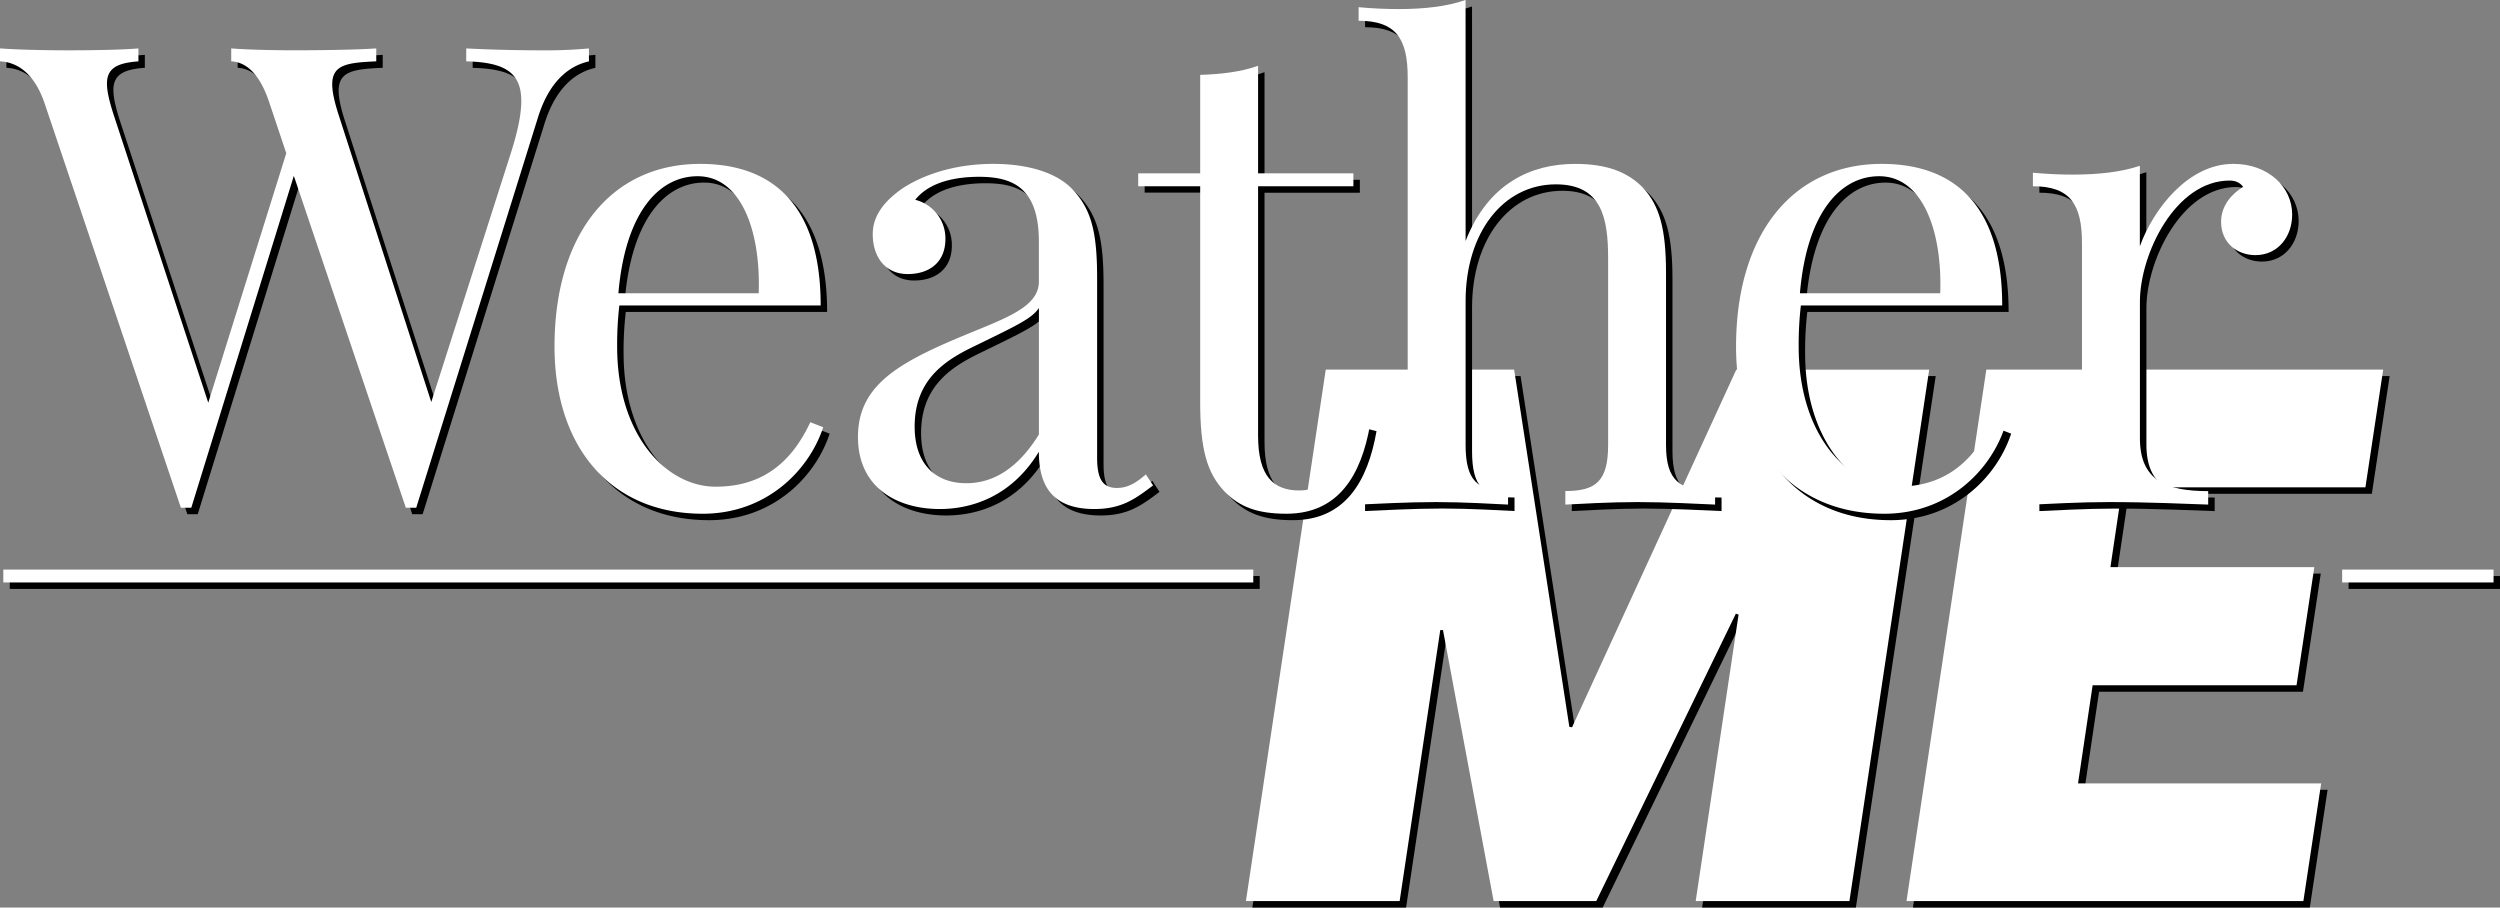 <svg xmlns="http://www.w3.org/2000/svg" viewBox="0 0 1739.06 631.29"><rect x="0" y="0" width="1739.06" height="631.29" fill="#808080" stroke="none"/><defs><style>.cls-1{fill:#fff;}.cls-2,.cls-3{fill:none;stroke-miterlimit:10;stroke-width:8.96px;}.cls-2{stroke:#000;}.cls-3{stroke:#fff;}</style></defs><title>Element 2</title><g id="Ebene_2" data-name="Ebene 2"><g id="Ebene_1-2" data-name="Ebene 1"><path d="M1096.15,510.07l1.9.32L1212.29,261.6h134.23L1291,631.29H1184.05L1213.88,432l-1.9-.63-97.1,199.91h-71.4L1008.25,442.8h-1.9L978.11,631.29H871.17L926.7,261.6h131.05Z"/><path d="M1602,481.19H1460.16L1450,549.42h169.13l-12.38,81.87H1330.69l55.53-369.68H1662.3l-12.38,81.87H1480.79L1472.54,399h141.84Z"/><path class="cls-1" d="M1091.67,505.59l1.9.32,114.24-248.78H1342L1286.51,626.8H1179.57l29.83-199.28-1.9-.63-97.1,199.91H1039l-35.22-188.49h-1.9L973.63,626.8H866.69l55.53-369.68h131.05Z"/><path class="cls-1" d="M1597.52,476.71H1455.68l-10.15,68.22h169.13l-12.38,81.87H1326.21l55.53-369.68h276.07L1645.44,339H1476.31l-8.25,55.53H1609.9Z"/><path d="M414.16,38.18v9c-11.82,2.63-26.92,11.6-35.45,39L294,357.7h-7.22L208.88,126.82,137.54,357.7h-7.22l-95-281.87c-8.1-23.2-21.45-28.23-30.86-28.67v-9c12,.88,30.86,1.31,47.93,1.31,19.7,0,37.64-.44,48.36-1.31v9c-15.54,1.09-21.88,5.25-21.88,15.54,0,5.47,1.75,12.69,4.81,22.1l65.65,199.8,54.27-173.54L191.81,75.83c-7.66-23.2-18.38-28.23-26.48-28.67v-9c10.72.88,28.23,1.31,43.55,1.31,23.2,0,44.64-.44,57.34-1.31v9c-19.91.88-30.64,2.19-30.64,16,0,5.25,1.53,12.26,4.6,21.67l64.34,199.37,55.37-173.32c4.81-15.1,7.22-26.92,7.22-36.11,0-20.35-12.26-26.92-38.3-27.57v-9c17.07.88,35.89,1.31,51.65,1.31A331.58,331.58,0,0,0,414.16,38.18Z"/><path d="M577.12,301.67c-9.85,30-39.39,60.18-83.82,60.18-65,0-103.08-47.49-103.08-116.21,0-78.78,39.83-127.15,101.32-127.15,52.52,0,83.82,30.86,83.82,98.48H435.31a236.26,236.26,0,0,0-1.53,28.67c0,61.5,34.14,97.39,68.5,97.39,26.92,0,50.33-11.38,65.87-44.86ZM434.65,208.44h97.6C533.79,164.68,519.78,127,489.8,127,463.1,127,439.47,152,434.65,208.44Z"/><path d="M749.71,135.35c14.22,14.44,17.95,31.08,17.95,62.81V322.68c0,14.44,3.5,21.23,13.79,21.23,8.1,0,14-4.16,20.13-9.41l5,7.66c-12.47,9.41-21.88,16.41-40.92,16.41-31.29,0-38.52-18.82-38.52-39.83-19.26,31.73-47.49,39.83-68.94,39.83-30,0-56.9-15.1-56.9-50.12,0-35.45,27.36-51.21,72.22-70,30-12.47,53.62-20.13,53.62-38.08V172.55c0-37.64-18.38-45.08-41.58-45.08-15.32,0-34.14,3.06-44.43,16a27.66,27.66,0,0,1,21,27.36c0,15.32-10.29,24.29-26.26,24.29-15.32,0-24.29-11.6-24.29-27.79,0-13.13,8.53-23.42,21-32,12.69-8.32,34.14-16.85,62.81-16.85C720.61,118.5,739.43,125.07,749.71,135.35Zm-22.54,83.38c-4.81,7.22-14.66,11.82-42.89,25.6-19.7,9.41-43.55,22.32-43.55,56.9,0,26.92,15.32,39.39,35.89,39.39,17.95,0,35.45-9.41,50.55-33.92Z"/><path d="M945.94,125.07v9H879.63V307.58c0,28.23,10.72,38.08,28.67,38.08s31.08-12.91,40.49-47.93l8.75,2.19c-6.13,35-21.88,61.93-58.21,61.93-20.57,0-32.61-5-42.46-14.88-13.13-13.35-17.51-30.86-17.51-62.81V134H796.25v-9h43.11V56.57c14.66-.44,29.11-2.19,40.27-6.35v74.84Z"/><path d="M1024,172.12c15.76-40.27,45.74-53.62,76.16-53.62,23,0,37.2,6.13,47.49,16.85,11.16,12.26,15.76,28.23,15.76,58.87V313.93c0,24.95,9.41,32.17,34.14,32.17v9.41c-10.5-.44-34.14-1.75-53.84-1.75s-40.92,1.31-50.33,1.75V346.1c21.67,0,29.76-7.22,29.76-32.17V184.37c0-27.79-4.16-51.65-36.33-51.65-36.77,0-62.81,33.7-62.81,81.19v100c0,24.95,8.1,32.17,29.54,32.17v9.41c-9.41-.44-30.42-1.75-50.12-1.75s-43.55,1.31-53.84,1.75V346.1c24.73,0,34.14-7.22,34.14-32.17V58.32c0-26.92-8.1-39.39-34.14-39.39V9.52c9.41.88,18.82,1.31,27.79,1.31,17.51,0,33.7-1.75,46.61-6.35Z"/><path d="M1399,301.67c-9.85,30-39.39,60.18-83.82,60.18-65,0-103.08-47.49-103.08-116.21,0-78.78,39.83-127.15,101.32-127.15,52.52,0,83.82,30.86,83.82,98.48H1257.21a236.26,236.26,0,0,0-1.53,28.67c0,61.5,34.14,97.39,68.5,97.39,26.92,0,50.33-11.38,65.87-44.86Zm-142.47-93.23h97.6c1.53-43.77-12.47-81.41-42.46-81.41C1285,127,1261.37,152,1256.55,208.44Z"/><path d="M1599,153.73c0,15.32-9.85,28.23-25.6,28.23-12.47,0-23.85-8.32-23.85-23.2,0-11.16,7.22-19.26,15.32-24.29-2.19-3.06-5.47-4.38-9.41-4.38-37.64,0-62.37,51-62.37,84.26v95c0,29.11,17.95,36.77,47.49,36.77v9.41c-13.79-.44-41.14-1.75-68.94-1.75-20.57,0-42.67,1.31-53,1.75V346.1c24.73,0,34.14-7.22,34.14-32.17V173.65c0-26.92-8.1-39.61-34.14-39.61v-9.41c9.41.88,18.82,1.31,27.79,1.31,17.51,0,33.7-1.75,46.61-6.13v56c9.41-26,33.7-57.34,65-57.34C1582.34,118.5,1599,134.48,1599,153.73Z"/><path class="cls-1" d="M409.68,33.7v9c-11.82,2.63-26.92,11.6-35.45,39L289.53,353.21h-7.22L204.4,122.33,133.06,353.21h-7.22l-95-281.87C22.76,48.15,9.41,43.11,0,42.67v-9C12,34.58,30.86,35,47.93,35c19.7,0,37.64-.44,48.36-1.31v9c-15.54,1.09-21.88,5.25-21.88,15.54,0,5.47,1.75,12.69,4.81,22.1l65.65,199.8,54.27-173.54L187.33,71.34c-7.66-23.2-18.38-28.23-26.48-28.67v-9c10.72.88,28.23,1.31,43.55,1.31,23.2,0,44.64-.44,57.34-1.31v9c-19.91.88-30.64,2.19-30.64,16,0,5.25,1.53,12.26,4.6,21.67L300,279.68,355.4,106.36c4.81-15.1,7.22-26.92,7.22-36.11,0-20.35-12.26-26.92-38.3-27.57v-9C341.4,34.58,360.22,35,376,35A331.58,331.58,0,0,0,409.68,33.7Z"/><path class="cls-1" d="M572.64,297.19c-9.85,30-39.39,60.18-83.82,60.18-65,0-103.08-47.49-103.08-116.21,0-78.78,39.83-127.15,101.32-127.15,52.52,0,83.82,30.86,83.82,98.48H430.83a236.26,236.26,0,0,0-1.53,28.67c0,61.5,34.14,97.39,68.5,97.39,26.92,0,50.33-11.38,65.87-44.86ZM430.17,204h97.6c1.53-43.77-12.47-81.41-42.46-81.41C458.62,122.55,435,147.5,430.17,204Z"/><path class="cls-1" d="M745.23,130.87c14.22,14.44,17.95,31.08,17.95,62.81V318.2c0,14.44,3.5,21.23,13.79,21.23,8.1,0,14-4.16,20.13-9.41l5,7.66c-12.47,9.41-21.88,16.41-40.92,16.41-31.29,0-38.52-18.82-38.52-39.83-19.26,31.73-47.49,39.83-68.94,39.83-30,0-56.9-15.1-56.9-50.12,0-35.45,27.36-51.21,72.22-70,30-12.47,53.62-20.13,53.62-38.08V168.07c0-37.64-18.38-45.08-41.58-45.08-15.32,0-34.14,3.06-44.43,16a27.66,27.66,0,0,1,21,27.36c0,15.32-10.29,24.29-26.26,24.29-15.32,0-24.29-11.6-24.29-27.79,0-13.13,8.53-23.42,21-32C640.84,122.55,662.29,114,691,114,716.13,114,734.95,120.58,745.23,130.87Zm-22.54,83.38c-4.81,7.22-14.66,11.82-42.89,25.6-19.7,9.41-43.55,22.32-43.55,56.9,0,26.92,15.32,39.39,35.89,39.39,17.95,0,35.45-9.41,50.55-33.92Z"/><path class="cls-1" d="M941.46,120.58v9H875.15V303.1c0,28.23,10.72,38.08,28.67,38.08s31.08-12.91,40.49-47.93l8.75,2.19c-6.13,35-21.88,61.93-58.21,61.93-20.57,0-32.61-5-42.46-14.88-13.13-13.35-17.51-30.86-17.51-62.81V129.56H791.77v-9h43.11V52.08c14.66-.44,29.11-2.19,40.27-6.35v74.84Z"/><path class="cls-1" d="M1019.51,167.63c15.76-40.27,45.74-53.62,76.16-53.62,23,0,37.2,6.13,47.49,16.85,11.16,12.26,15.76,28.23,15.76,58.87V309.45c0,24.95,9.41,32.17,34.14,32.17V351c-10.5-.44-34.14-1.75-53.84-1.75s-40.92,1.31-50.33,1.75v-9.41c21.67,0,29.76-7.22,29.76-32.17V179.89c0-27.79-4.16-51.65-36.33-51.65-36.77,0-62.81,33.7-62.81,81.19v100c0,24.95,8.1,32.17,29.54,32.17V351c-9.41-.44-30.42-1.75-50.12-1.75s-43.55,1.31-53.84,1.75v-9.41c24.73,0,34.14-7.22,34.14-32.17V53.84c0-26.92-8.1-39.39-34.14-39.39V5c9.41.88,18.82,1.31,27.79,1.31,17.51,0,33.7-1.75,46.61-6.35Z"/><path class="cls-1" d="M1394.54,297.19c-9.85,30-39.39,60.18-83.82,60.18-65,0-103.08-47.49-103.08-116.21,0-78.78,39.83-127.15,101.32-127.15,52.52,0,83.82,30.86,83.82,98.48H1252.73a236.26,236.26,0,0,0-1.53,28.67c0,61.5,34.14,97.39,68.5,97.39,26.92,0,50.33-11.38,65.87-44.86ZM1252.07,204h97.6c1.53-43.77-12.47-81.41-42.46-81.41C1280.52,122.55,1256.88,147.5,1252.07,204Z"/><path class="cls-1" d="M1594.49,149.25c0,15.32-9.85,28.23-25.6,28.23-12.47,0-23.85-8.32-23.85-23.2,0-11.16,7.22-19.26,15.32-24.29-2.19-3.06-5.47-4.38-9.41-4.38-37.64,0-62.37,51-62.37,84.26v95c0,29.11,17.95,36.77,47.49,36.77V351c-13.79-.44-41.14-1.75-68.94-1.75-20.57,0-42.67,1.31-53,1.75v-9.41c24.73,0,34.14-7.22,34.14-32.17V169.17c0-26.92-8.1-39.61-34.14-39.61v-9.41c9.41.88,18.82,1.31,27.79,1.31,17.51,0,33.7-1.75,46.61-6.13v56c9.41-26,33.7-57.34,65-57.34C1577.85,114,1594.49,130,1594.49,149.25Z"/><line class="cls-2" x1="6.8" y1="405.18" x2="876.29" y2="405.18"/><line class="cls-3" x1="2.32" y1="400.69" x2="871.81" y2="400.69"/><line class="cls-2" x1="1633.74" y1="405.18" x2="1739.06" y2="405.18"/><line class="cls-3" x1="1629.26" y1="400.69" x2="1734.58" y2="400.69"/></g></g></svg>